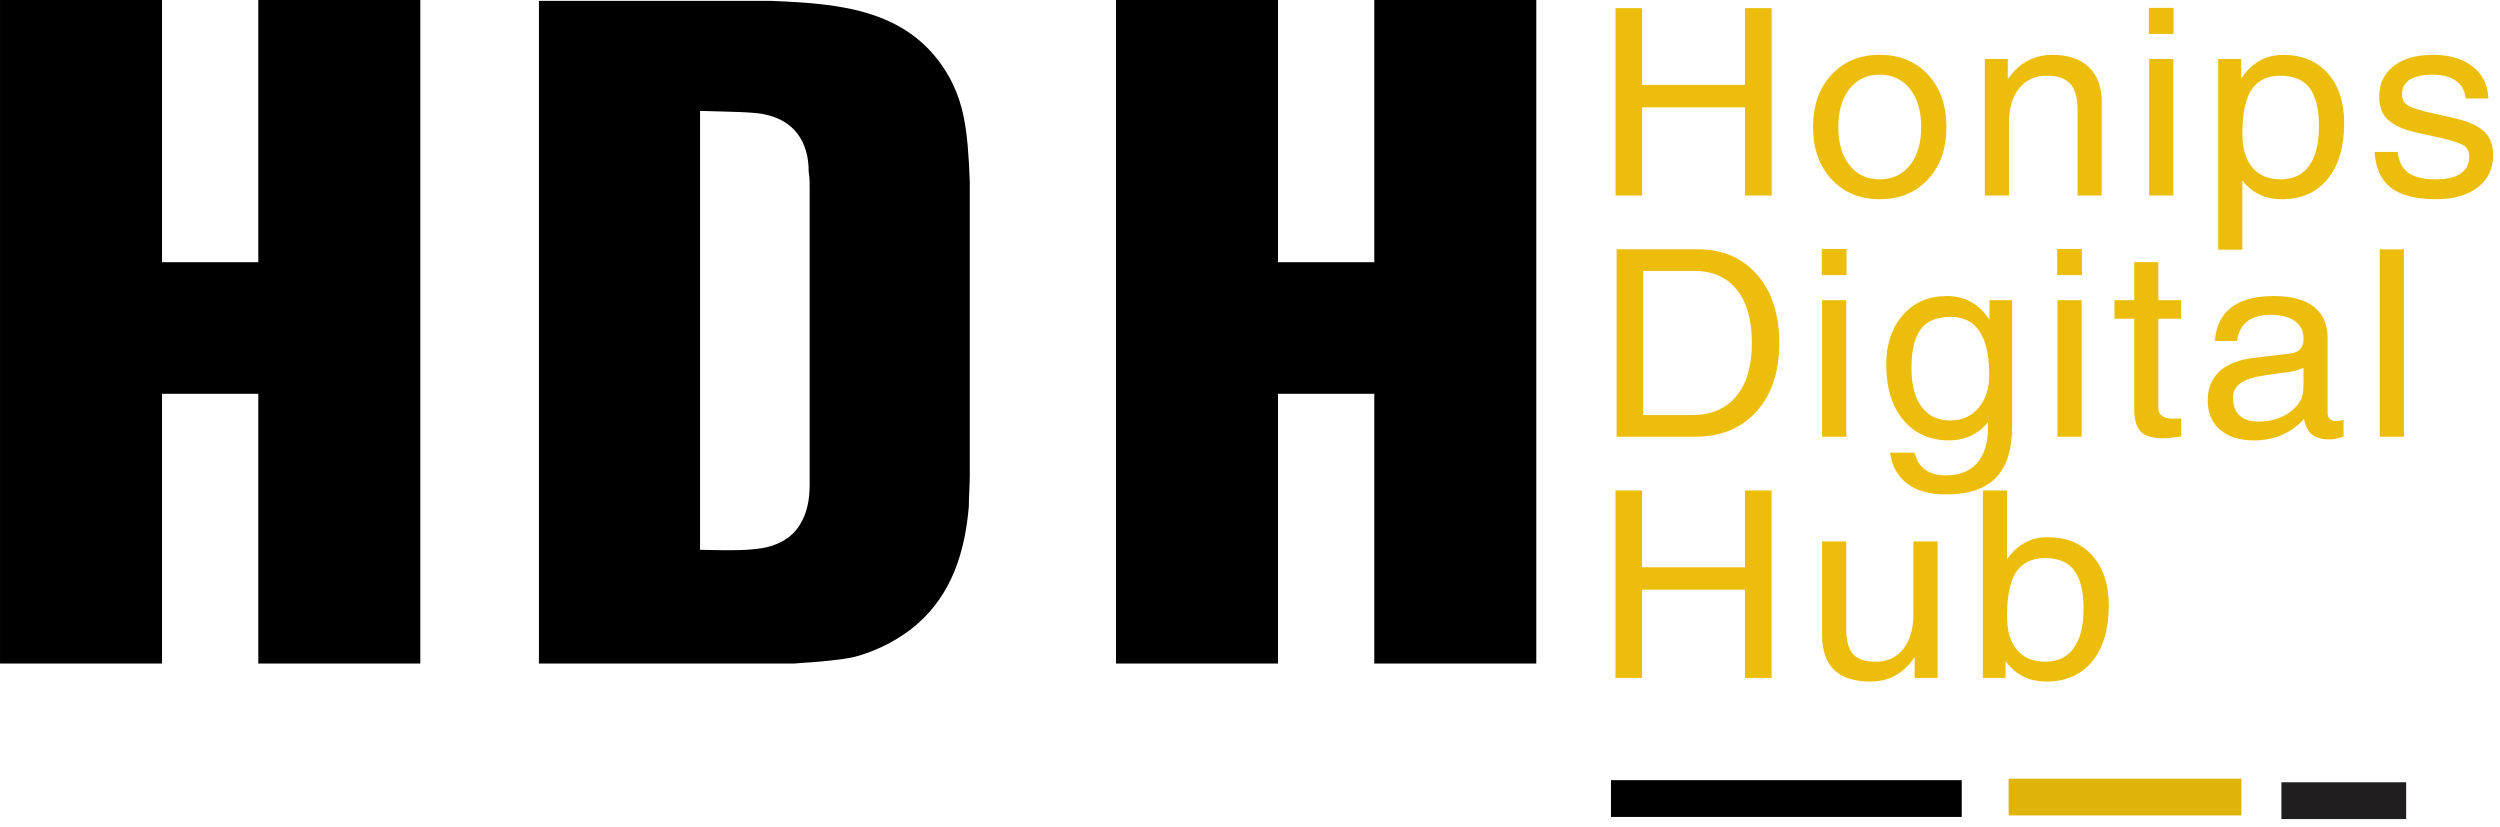 <svg width="281" height="93" viewBox="0 0 281 93" fill="none" xmlns="http://www.w3.org/2000/svg">
<g clip-path="url(#clip0_783_5528)">
<path d="M181.588 21.98V0.912H183.079H184.578V9.539H196.142V0.912H197.633H199.136V21.98H197.649H196.142V12.063H184.578V21.98H183.091H181.584H181.588ZM211.279 22.39C209.049 22.39 207.245 21.642 205.862 20.151C204.48 18.661 203.789 16.7 203.789 14.277C203.789 11.85 204.476 9.889 205.862 8.398C207.245 6.907 209.049 6.164 211.279 6.164C213.525 6.164 215.341 6.907 216.715 8.398C218.09 9.889 218.777 11.85 218.777 14.277C218.777 16.696 218.09 18.661 216.715 20.151C215.337 21.642 213.525 22.39 211.279 22.39ZM211.279 20.159C212.701 20.159 213.834 19.625 214.678 18.564C215.522 17.503 215.944 16.077 215.944 14.277C215.944 12.481 215.522 11.054 214.678 9.989C213.834 8.928 212.705 8.394 211.279 8.394C209.848 8.394 208.719 8.928 207.879 9.989C207.04 11.054 206.626 12.485 206.626 14.277C206.626 16.077 207.044 17.503 207.879 18.564C208.719 19.625 209.848 20.159 211.279 20.159ZM223.092 21.98V6.634H224.374H225.676V8.888L226.279 8.125C227.452 6.819 228.919 6.164 230.683 6.164C232.463 6.164 233.829 6.622 234.789 7.542C235.75 8.462 236.232 9.768 236.232 11.46V21.98H234.874H233.516V12.332C233.516 10.982 233.242 10.009 232.7 9.411C232.149 8.808 231.265 8.511 230.048 8.511C228.742 8.511 227.709 8.981 226.95 9.925C226.19 10.869 225.809 12.147 225.809 13.754V21.98H224.451H223.092ZM241.564 21.98V6.634H242.922H244.28V21.98H242.922H241.564ZM241.532 0.884H244.309V3.817H241.532V0.884ZM249.331 6.634H250.609H251.911V8.812L252.044 8.627C253.209 6.988 254.736 6.168 256.632 6.168C258.738 6.168 260.41 6.859 261.639 8.241C262.869 9.624 263.483 11.488 263.483 13.847C263.483 16.511 262.861 18.604 261.623 20.119C260.385 21.634 258.67 22.393 256.468 22.393C254.651 22.393 253.205 21.727 252.136 20.404L252.044 20.288V28.059H250.685H249.327V6.638L249.331 6.634ZM256.331 20.159C257.745 20.159 258.818 19.649 259.55 18.628C260.285 17.612 260.651 16.125 260.651 14.168C260.651 12.248 260.301 10.817 259.598 9.893C258.899 8.969 257.814 8.511 256.347 8.511C254.852 8.511 253.763 9.033 253.072 10.074C252.389 11.118 252.044 12.77 252.044 15.028C252.044 16.668 252.413 17.933 253.161 18.821C253.9 19.713 254.961 20.155 256.331 20.155V20.159ZM277.145 11.062C277.065 10.214 276.703 9.555 276.052 9.089C275.405 8.623 274.538 8.39 273.441 8.39C272.315 8.39 271.456 8.575 270.865 8.949C270.278 9.322 269.985 9.869 269.985 10.584C269.985 11.13 270.19 11.536 270.604 11.818C271.014 12.095 271.837 12.372 273.059 12.649L275.864 13.28C277.431 13.642 278.556 14.144 279.231 14.787C279.894 15.418 280.227 16.302 280.227 17.443C280.227 18.962 279.653 20.167 278.5 21.055C277.346 21.948 275.795 22.39 273.83 22.39C271.56 22.39 269.868 21.964 268.751 21.108C267.634 20.252 267.019 18.914 266.895 17.077H269.487C269.619 18.162 270.021 18.946 270.704 19.428C271.383 19.91 272.424 20.155 273.822 20.155C275.04 20.155 275.968 19.934 276.599 19.496C277.226 19.054 277.543 18.416 277.543 17.58C277.543 17.041 277.338 16.635 276.924 16.358C276.506 16.085 275.679 15.804 274.433 15.526L271.632 14.9C270.109 14.554 269.033 14.068 268.39 13.449C267.747 12.838 267.421 11.978 267.421 10.865C267.421 9.423 267.96 8.278 269.041 7.434C270.126 6.586 271.592 6.164 273.441 6.164C275.317 6.164 276.812 6.598 277.921 7.47C279.038 8.334 279.629 9.535 279.693 11.066H277.133L277.145 11.062ZM181.705 49.087V28.019H183.196H190.798C193.603 28.019 195.841 28.971 197.5 30.88C199.16 32.781 199.992 35.348 199.992 38.567C199.992 41.773 199.144 44.333 197.444 46.234C195.744 48.134 193.446 49.087 190.557 49.087H183.196H181.705ZM184.694 46.651H190.175C192.325 46.651 193.984 45.948 195.158 44.542C196.323 43.14 196.91 41.142 196.91 38.567C196.91 35.975 196.351 33.978 195.222 32.568C194.097 31.161 192.502 30.454 190.432 30.454H184.694V46.651ZM204.801 49.087V33.741H206.16H207.518V49.087H206.16H204.801ZM204.769 27.991H207.546V30.924H204.769V27.991ZM218.692 53.43C220.243 53.43 221.429 52.964 222.241 52.032C223.052 51.096 223.458 49.737 223.458 47.953V47.451L223.442 47.467C222.325 48.821 220.87 49.5 219.078 49.5C216.92 49.5 215.205 48.733 213.927 47.198C212.653 45.663 212.014 43.59 212.014 40.978C212.014 38.675 212.641 36.815 213.895 35.397C215.148 33.982 216.792 33.275 218.817 33.275C220.754 33.275 222.293 34.071 223.422 35.666L223.619 35.939V33.745H226.166V47.961C226.154 50.549 225.543 52.47 224.33 53.712C223.116 54.953 221.252 55.576 218.733 55.576C216.908 55.576 215.458 55.174 214.385 54.374C213.312 53.571 212.661 52.41 212.44 50.883H215.217C215.377 51.698 215.763 52.329 216.37 52.771C216.977 53.217 217.748 53.434 218.688 53.434L218.692 53.43ZM219.215 35.617C217.7 35.617 216.595 36.076 215.896 36.996C215.201 37.916 214.851 39.379 214.851 41.376C214.851 43.264 215.233 44.715 215.988 45.731C216.744 46.752 217.824 47.262 219.215 47.262C220.525 47.262 221.586 46.792 222.385 45.852C223.189 44.912 223.587 43.674 223.587 42.131C223.587 39.961 223.225 38.33 222.498 37.241C221.774 36.156 220.677 35.614 219.215 35.614V35.617ZM231.257 49.087V33.741H232.616H233.974V49.087H232.616H231.257ZM231.225 27.991H234.002V30.924H231.225V27.991ZM245.164 49.058C244.24 49.195 243.561 49.263 243.139 49.263C241.954 49.263 241.114 49.014 240.624 48.516C240.134 48.022 239.888 47.162 239.888 45.948V35.826H237.666V33.745H239.888V29.462H242.601V33.745H245.16V35.826H242.601V45.944C242.601 46.286 242.745 46.559 243.035 46.76C243.324 46.961 243.71 47.061 244.192 47.061H245.164V49.058ZM253.285 49.5C251.706 49.5 250.46 49.099 249.532 48.299C248.608 47.495 248.146 46.41 248.146 45.04C248.146 43.666 248.584 42.569 249.452 41.757C250.32 40.946 251.59 40.435 253.257 40.238L256.954 39.792C257.251 39.768 257.541 39.72 257.814 39.652C258.163 39.567 258.437 39.391 258.625 39.133C258.814 38.872 258.915 38.547 258.915 38.157V38.024C258.915 37.197 258.585 36.554 257.934 36.088C257.283 35.621 256.367 35.388 255.198 35.388C254.081 35.388 253.213 35.634 252.586 36.128C251.959 36.618 251.577 37.349 251.449 38.322H248.95C249.078 36.646 249.701 35.384 250.814 34.541C251.927 33.693 253.522 33.275 255.6 33.275C257.565 33.275 259.059 33.681 260.08 34.488C261.109 35.296 261.623 36.473 261.623 38.024V46.463C261.623 46.716 261.707 46.929 261.876 47.086C262.041 47.246 262.266 47.327 262.551 47.327C262.636 47.327 262.752 47.319 262.905 47.298C263.066 47.278 263.234 47.25 263.415 47.21V49.075C263.154 49.171 262.877 49.251 262.583 49.303C262.29 49.364 262.045 49.392 261.844 49.392C260.815 49.392 260.072 49.123 259.61 48.588C259.309 48.235 259.092 47.736 258.963 47.086C258.762 47.327 258.529 47.556 258.268 47.777C256.91 48.93 255.25 49.508 253.293 49.508L253.285 49.5ZM258.911 43.011V41.343C258.408 41.572 257.854 41.729 257.239 41.818L254.752 42.159C253.446 42.332 252.49 42.625 251.891 43.031C251.288 43.441 250.987 43.995 250.987 44.695C250.987 45.559 251.232 46.226 251.726 46.692C252.212 47.158 252.912 47.391 253.82 47.391C255.25 47.391 256.452 47.021 257.44 46.282C258.115 45.764 258.561 45.181 258.782 44.526C258.818 44.405 258.85 44.208 258.871 43.939C258.903 43.662 258.915 43.352 258.915 43.015L258.911 43.011ZM267.482 49.091V28.023H268.84H270.198V49.091H268.84H267.482ZM181.58 76.197V55.13H183.071H184.57V63.757H196.134V55.13H197.625H199.128V76.197H197.641H196.134V66.281H184.57V76.197H183.083H181.576H181.58ZM207.514 60.852V70.741C207.514 72.026 207.775 72.955 208.293 73.529C208.812 74.096 209.659 74.381 210.833 74.381C212.135 74.381 213.167 73.903 213.927 72.943C214.686 71.978 215.068 70.676 215.068 69.037V60.856H216.426H217.784V76.201H216.507H215.205V73.863C215.024 74.14 214.823 74.405 214.602 74.65C213.449 75.956 212.006 76.611 210.274 76.611C208.45 76.611 207.084 76.177 206.168 75.305C205.26 74.433 204.801 73.135 204.801 71.392V60.852H206.16H207.518H207.514ZM222.871 55.13H224.23H225.588V62.853C226.769 61.185 228.3 60.366 230.176 60.382C232.282 60.382 233.954 61.073 235.183 62.455C236.413 63.837 237.028 65.702 237.028 68.061C237.028 70.725 236.405 72.818 235.167 74.333C233.929 75.848 232.21 76.607 230.012 76.607C228.195 76.607 226.749 75.948 225.68 74.622L225.423 74.305V76.197H222.871V55.13ZM229.871 74.377C231.286 74.377 232.358 73.867 233.09 72.846C233.825 71.83 234.191 70.343 234.191 68.386C234.191 66.465 233.841 65.035 233.138 64.111C232.439 63.186 231.354 62.728 229.891 62.728C228.396 62.728 227.307 63.251 226.616 64.291C225.933 65.336 225.588 66.988 225.588 69.246C225.588 70.885 225.957 72.151 226.705 73.039C227.444 73.931 228.505 74.373 229.875 74.373L229.871 74.377Z" fill="#ECBD0B"/>
<path d="M0.001 0V74.578H18.212V44.261H29.033V74.578H47.243V0H29.033V29.474H18.212V0H0.001ZM60.576 0.104V74.578H89.286C92.5 74.365 94.642 74.156 96.036 73.839C98.499 73.204 101.18 71.83 103.108 70.142C107.07 66.654 108.465 61.901 108.895 56.954C108.895 55.793 109.003 54.632 109.003 53.466V20.473C108.79 14.241 108.252 11.617 106.753 8.764C102.465 1.053 94.537 0.418 86.718 0.1H60.58L60.576 0.104ZM78.682 12.464C82.005 12.569 84.894 12.569 86.075 12.886C90.68 13.923 90.897 17.937 90.897 19.311C91.005 19.946 91.005 20.473 91.005 21.108V54.101C91.005 55.054 91.219 59.594 87.257 61.161C85.541 61.901 82.973 61.901 78.686 61.796V12.464H78.682ZM125.438 0V74.578H143.648V44.261H154.469V74.578H172.68V0H154.469V29.474H143.648V0L125.438 0Z" fill="black"/>
<path fill-rule="evenodd" clip-rule="evenodd" d="M181.074 87.689H220.5V91.824H181.074V87.689Z" fill="black"/>
<path fill-rule="evenodd" clip-rule="evenodd" d="M225.769 87.521H251.931V91.656H225.769V87.521Z" fill="#E0B30A"/>
<path fill-rule="evenodd" clip-rule="evenodd" d="M256.431 87.927H270.451V92.061H256.431V87.927Z" fill="#201E1E"/>
</g>
<defs>
<clipPath id="clip0_783_5528">
<rect width="280.236" height="92.061" fill="white"/>
</clipPath>
</defs>
</svg>
